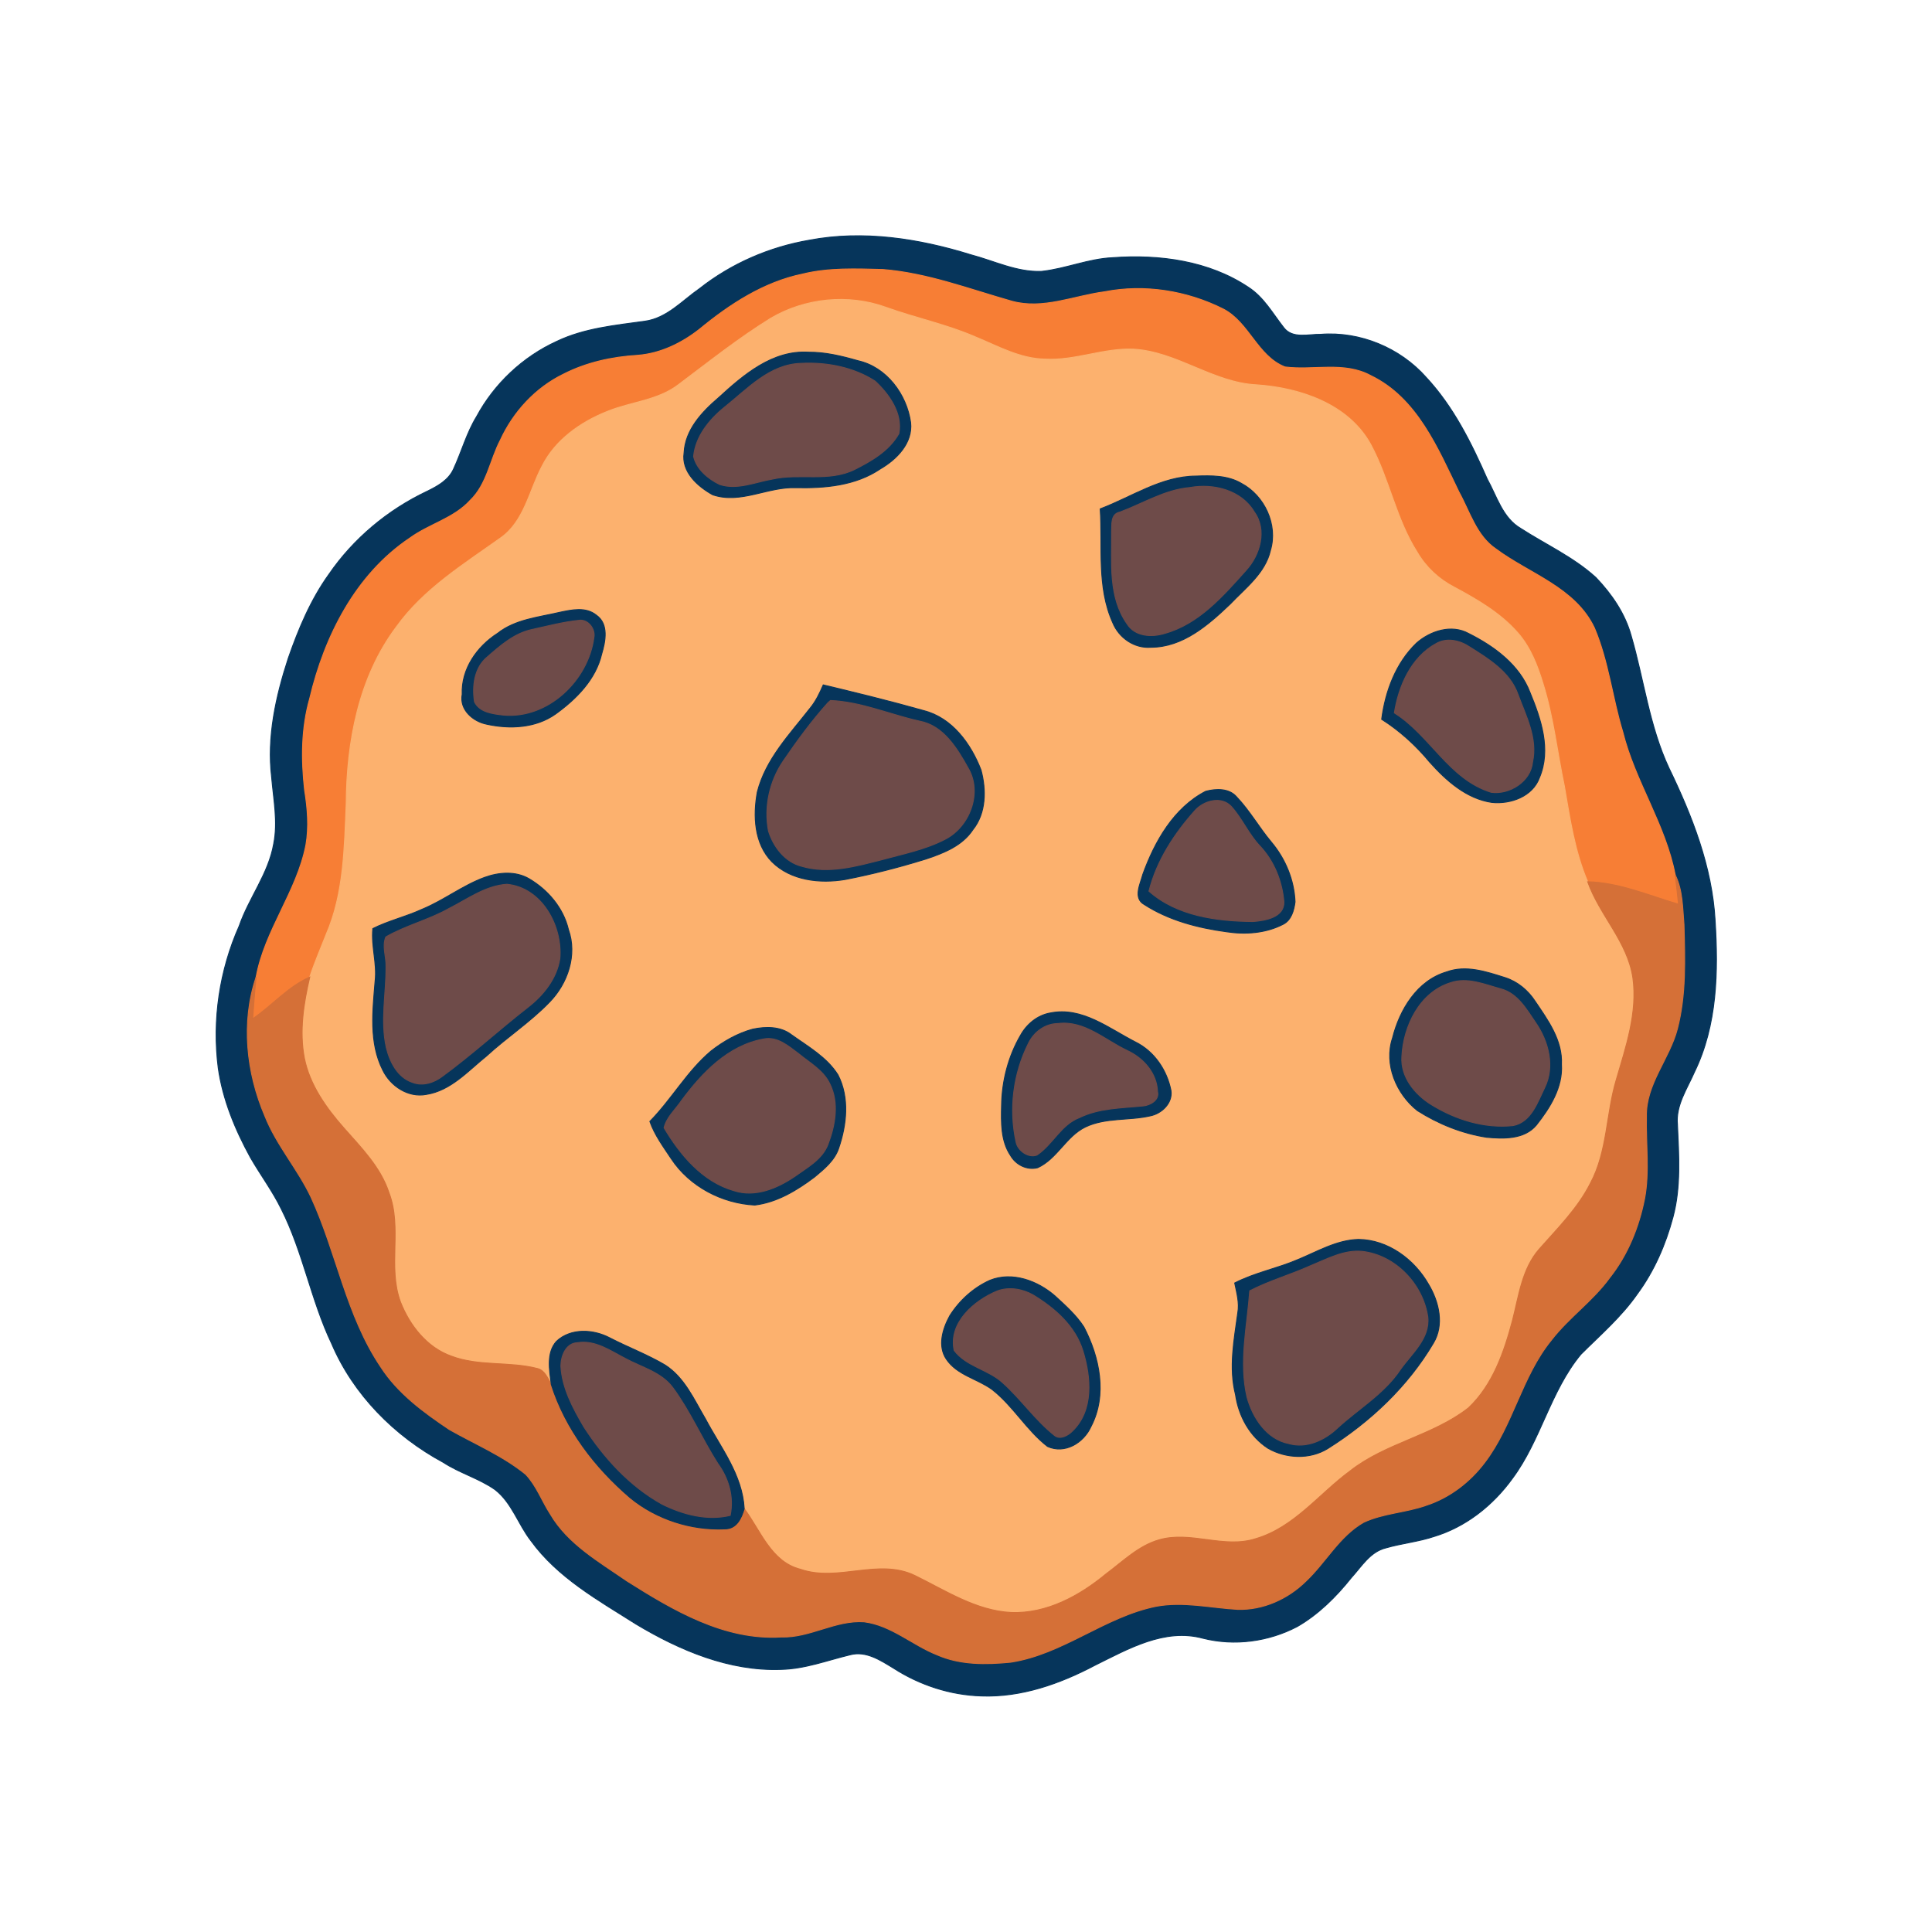 <?xml version="1.0" encoding="utf-8"?>
<svg xmlns="http://www.w3.org/2000/svg" height="512pt" version="1.1" viewBox="0 0 512 512" width="512pt">
<path d="M 0.00 0.00 L 512.00 0.00 L 512.00 512.00 L 0.00 512.00 L 0.00 0.00 Z" fill="transparent" opacity="1.00" stroke="transparent" stroke-width="0.25"/>
<path d="M 214.41 63.67 C 228.72 60.93 243.51 63.24 257.29 67.52 C 263.48 69.15 269.50 72.19 276.04 71.92 C 282.42 71.23 288.45 68.57 294.90 68.29 C 307.24 67.38 320.40 69.13 330.86 76.15 C 334.92 78.78 337.28 83.09 340.19 86.80 C 342.50 89.88 346.77 88.54 350.03 88.60 C 360.45 87.79 371.08 92.22 377.97 100.04 C 385.16 107.77 389.91 117.36 394.13 126.94 C 396.67 131.51 398.18 137.22 402.98 140.03 C 409.64 144.33 417.02 147.66 422.93 153.06 C 427.12 157.44 430.65 162.58 432.28 168.49 C 435.67 180.15 437.09 192.42 442.28 203.52 C 448.42 216.22 453.73 229.70 454.52 243.93 C 455.38 257.45 455.10 271.69 449.04 284.11 C 447.11 288.55 444.07 292.90 444.54 297.98 C 444.91 306.16 445.50 314.54 443.36 322.54 C 441.42 329.82 438.37 336.84 433.89 342.92 C 429.69 348.96 424.09 353.77 418.93 358.93 C 410.87 368.66 408.32 381.70 400.80 391.80 C 395.68 398.90 388.47 404.64 380.02 407.19 C 375.85 408.58 371.44 409.00 367.23 410.22 C 363.09 411.24 360.81 415.15 358.12 418.10 C 354.10 423.14 349.45 427.77 343.84 431.02 C 336.22 435.04 327.17 436.26 318.79 434.15 C 308.64 431.39 299.00 436.95 290.21 441.29 C 280.93 446.19 270.66 449.85 260.02 449.44 C 251.82 449.19 243.75 446.55 236.86 442.12 C 233.40 440.02 229.52 437.40 225.27 438.54 C 219.22 440.00 213.30 442.28 206.99 442.41 C 193.27 442.91 180.15 437.35 168.59 430.42 C 158.58 424.09 147.79 418.09 140.70 408.30 C 137.31 403.94 135.66 398.25 131.20 394.77 C 126.96 391.79 121.84 390.39 117.49 387.55 C 104.60 380.60 93.67 369.63 87.89 356.07 C 82.41 344.56 80.30 331.79 74.55 320.40 C 72.22 315.63 69.02 311.36 66.38 306.77 C 62.32 299.38 59.03 291.43 57.84 283.04 C 56.21 270.30 58.17 257.15 63.38 245.42 C 65.96 237.95 71.16 231.53 72.53 223.63 C 73.70 217.78 72.48 211.87 71.99 206.02 C 70.70 195.32 73.09 184.58 76.39 174.46 C 79.10 166.66 82.34 158.93 87.18 152.19 C 93.67 142.74 102.77 135.14 113.13 130.23 C 115.91 128.88 118.88 127.26 120.20 124.29 C 122.33 119.70 123.65 114.73 126.31 110.39 C 131.01 101.67 138.56 94.57 147.57 90.46 C 154.88 86.97 163.04 86.22 170.95 85.12 C 176.80 84.29 180.83 79.64 185.44 76.45 C 193.83 69.84 203.90 65.48 214.41 63.67 Z" fill="#06355b" opacity="1.00" stroke="#06355b" stroke-width="0.25"/>
<path d="M 212.70 72.63 C 219.65 70.92 226.87 71.24 233.97 71.42 C 245.76 72.36 256.89 76.63 268.17 79.83 C 276.45 82.09 284.56 78.40 292.70 77.33 C 303.30 75.25 314.55 77.06 324.16 81.89 C 331.04 85.44 333.22 94.39 340.54 97.25 C 348.06 98.22 356.20 95.71 363.24 99.53 C 375.54 105.44 381.03 118.81 386.63 130.37 C 389.53 135.61 391.25 141.98 396.46 145.50 C 405.37 152.12 417.45 155.68 422.53 166.40 C 426.28 175.21 427.28 184.89 430.06 194.01 C 433.32 207.13 441.40 218.51 443.94 231.85 C 444.29 234.44 444.54 237.04 444.84 239.64 C 436.92 237.31 429.12 233.88 420.75 233.67 C 417.32 225.64 416.06 216.96 414.59 208.41 C 412.68 199.34 411.71 190.06 408.93 181.19 C 407.47 176.38 405.61 171.55 402.26 167.73 C 397.64 162.44 391.48 158.87 385.36 155.59 C 381.32 153.50 377.89 150.31 375.60 146.38 C 369.95 137.53 368.20 126.93 363.25 117.76 C 357.35 107.04 344.52 102.76 332.99 101.98 C 321.40 101.39 311.88 93.15 300.32 92.53 C 292.41 92.20 284.87 95.63 276.95 95.17 C 270.37 95.07 264.53 91.77 258.61 89.33 C 250.88 85.96 242.58 84.26 234.68 81.40 C 224.79 77.84 213.37 79.00 204.33 84.30 C 195.77 89.58 187.89 95.86 179.86 101.89 C 174.39 106.13 167.22 106.47 160.99 109.01 C 153.86 111.83 147.08 116.60 143.60 123.63 C 140.19 130.07 138.96 138.15 132.62 142.59 C 122.80 149.57 112.21 156.14 105.07 166.09 C 95.01 179.44 91.85 196.66 91.75 213.04 C 91.25 224.65 91.15 236.71 86.46 247.56 C 84.98 251.34 83.35 255.08 82.08 258.95 C 76.26 261.51 72.13 266.49 66.95 270.00 C 67.22 266.29 67.49 262.58 67.89 258.89 C 70.15 246.49 78.66 236.28 81.07 223.93 C 81.91 219.11 81.49 214.17 80.72 209.37 C 79.81 201.29 79.83 192.98 82.08 185.10 C 85.97 168.62 94.23 152.21 108.63 142.58 C 113.72 138.87 120.27 137.37 124.59 132.61 C 129.06 128.33 129.84 121.89 132.61 116.62 C 136.02 109.18 141.88 102.80 149.26 99.19 C 155.36 96.06 162.17 94.57 168.98 94.16 C 175.03 93.70 180.65 90.95 185.36 87.26 C 193.36 80.66 202.40 74.75 212.70 72.63 Z" fill="#f77e35" opacity="1.00" stroke="#f77e35" stroke-width="0.25"/>
<path d="M 204.33 84.30 C 213.37 79.00 224.79 77.84 234.68 81.40 C 242.58 84.26 250.88 85.96 258.61 89.33 C 264.53 91.77 270.37 95.07 276.95 95.17 C 284.87 95.63 292.41 92.20 300.32 92.53 C 311.88 93.15 321.40 101.39 332.99 101.98 C 344.52 102.76 357.35 107.04 363.25 117.76 C 368.20 126.93 369.95 137.53 375.60 146.38 C 377.89 150.31 381.32 153.50 385.36 155.59 C 391.48 158.87 397.64 162.44 402.26 167.73 C 405.61 171.55 407.47 176.38 408.93 181.19 C 411.71 190.06 412.68 199.34 414.59 208.41 C 416.06 216.96 417.32 225.64 420.75 233.67 C 423.92 242.58 431.37 249.62 432.74 259.20 C 433.99 268.45 430.86 277.46 428.31 286.21 C 425.62 295.22 426.00 305.11 421.48 313.56 C 418.13 320.20 412.82 325.47 407.95 330.98 C 403.33 336.23 402.51 343.40 400.83 349.91 C 398.61 358.28 395.60 367.05 389.14 373.12 C 379.71 380.49 367.21 382.40 357.81 389.81 C 349.54 395.88 342.97 404.80 332.75 407.78 C 324.31 410.49 315.59 405.63 307.14 408.08 C 301.67 409.66 297.56 413.81 293.10 417.12 C 286.05 422.95 277.38 427.68 267.97 427.33 C 258.66 426.85 250.65 421.55 242.52 417.57 C 232.86 412.83 222.08 419.34 212.14 415.88 C 204.34 413.94 201.56 405.60 197.22 399.80 C 196.74 390.81 190.99 383.66 186.95 376.03 C 183.94 370.93 181.43 365.09 176.27 361.76 C 171.58 358.98 166.44 357.06 161.61 354.56 C 157.25 352.25 151.29 351.91 147.49 355.45 C 144.71 358.53 145.64 363.13 146.09 366.88 C 145.15 365.29 144.40 363.15 142.40 362.67 C 134.93 360.74 126.90 362.17 119.60 359.39 C 113.12 357.10 108.56 351.24 106.12 345.02 C 102.69 335.68 106.65 325.36 103.07 316.05 C 100.85 309.28 95.72 304.14 91.12 298.92 C 86.43 293.59 82.10 287.54 80.67 280.46 C 79.28 273.30 80.45 265.95 82.08 258.95 C 83.35 255.08 84.98 251.34 86.46 247.56 C 91.15 236.71 91.25 224.65 91.75 213.04 C 91.85 196.66 95.01 179.44 105.07 166.09 C 112.21 156.14 122.80 149.57 132.62 142.59 C 138.96 138.15 140.19 130.07 143.60 123.63 C 147.08 116.60 153.86 111.83 160.99 109.01 C 167.22 106.47 174.39 106.13 179.86 101.89 C 187.89 95.86 195.77 89.58 204.33 84.30 Z" fill="#fcb16e" opacity="1.00" stroke="#fcb16e" stroke-width="0.25"/>
<path d="M 214.31 93.34 C 218.76 93.31 223.12 94.38 227.38 95.60 C 234.95 97.28 240.30 104.54 241.33 111.99 C 241.92 117.41 237.63 121.74 233.30 124.25 C 226.75 128.70 218.64 129.40 210.94 129.24 C 203.51 128.93 196.27 133.64 188.88 131.12 C 184.90 128.91 180.54 125.06 181.29 120.01 C 181.57 113.90 186.02 109.17 190.42 105.41 C 197.04 99.35 204.70 92.74 214.31 93.34 Z" fill="#06355b" opacity="1.00" stroke="#06355b" stroke-width="0.25"/>
<path d="M 212.35 96.29 C 219.08 95.94 226.22 97.31 231.92 101.01 C 235.64 104.46 239.25 109.57 238.22 114.89 C 235.67 119.45 230.93 122.19 226.40 124.45 C 219.65 127.75 211.92 125.37 204.81 126.94 C 200.19 127.72 195.41 129.93 190.72 128.39 C 187.69 126.93 184.61 124.38 183.81 120.98 C 184.31 115.66 187.96 111.18 191.99 107.92 C 198.10 103.07 203.93 96.50 212.35 96.29 Z" fill="#6e4b49" opacity="1.00" stroke="#6e4b49" stroke-width="0.25"/>
<path d="M 291.57 134.86 C 299.91 131.71 307.73 126.22 316.94 126.17 C 320.99 126.02 325.33 125.96 328.95 128.09 C 335.12 131.35 338.70 139.05 336.69 145.82 C 335.31 151.88 330.10 155.77 326.03 160.05 C 320.25 165.58 313.48 171.53 304.99 171.53 C 300.62 171.87 296.54 169.04 294.91 165.05 C 290.62 155.59 292.22 144.92 291.57 134.86 Z" fill="#06355b" opacity="1.00" stroke="#06355b" stroke-width="0.25"/>
<path d="M 315.34 129.20 C 321.59 128.06 328.97 129.88 332.39 135.66 C 335.86 140.46 333.94 147.06 330.23 151.12 C 324.17 157.88 317.78 165.31 308.70 167.85 C 305.22 168.95 300.76 168.70 298.66 165.30 C 293.69 158.22 294.65 149.16 294.59 140.98 C 294.68 139.03 294.26 136.19 296.82 135.70 C 302.94 133.41 308.69 129.78 315.34 129.20 Z" fill="#6e4b49" opacity="1.00" stroke="#6e4b49" stroke-width="0.25"/>
<path d="M 148.34 162.27 C 151.52 161.60 155.22 160.76 158.01 163.01 C 161.37 165.33 160.46 169.95 159.46 173.28 C 157.89 180.08 152.70 185.27 147.23 189.22 C 141.98 192.95 135.09 193.27 128.99 191.92 C 125.34 191.21 121.71 188.06 122.49 184.01 C 122.21 177.30 126.38 171.37 131.84 167.86 C 136.55 164.13 142.69 163.60 148.34 162.27 Z" fill="#06355b" opacity="1.00" stroke="#06355b" stroke-width="0.25"/>
<path d="M 153.35 164.40 C 155.77 163.95 157.88 166.70 157.38 168.98 C 155.90 180.29 145.24 190.54 133.47 189.51 C 130.69 189.19 127.11 188.83 125.74 185.98 C 125.10 181.83 125.68 176.96 129.11 174.12 C 132.59 171.08 136.28 167.83 140.94 166.83 C 145.05 165.93 149.15 164.84 153.35 164.40 Z" fill="#6e4b49" opacity="1.00" stroke="#6e4b49" stroke-width="0.25"/>
<path d="M 375.40 170.42 C 379.04 167.21 384.65 165.39 389.17 167.87 C 395.97 171.27 402.69 176.18 405.48 183.54 C 408.38 190.55 411.11 198.64 407.98 206.06 C 406.17 211.09 400.31 213.17 395.35 212.65 C 388.64 211.67 383.31 206.90 378.94 202.03 C 375.28 197.60 371.02 193.71 366.16 190.62 C 367.12 183.19 369.91 175.69 375.40 170.42 Z" fill="#06355b" opacity="1.00" stroke="#06355b" stroke-width="0.25"/>
<path d="M 380.57 170.56 C 383.44 168.89 386.90 169.71 389.51 171.47 C 394.53 174.63 400.15 178.07 402.25 183.94 C 404.38 189.71 407.54 195.64 406.14 201.99 C 405.65 207.12 400.01 210.64 395.19 209.97 C 384.00 206.54 379.00 194.86 369.52 188.93 C 370.64 181.79 373.96 174.17 380.57 170.56 Z" fill="#6e4b49" opacity="1.00" stroke="#6e4b49" stroke-width="0.25"/>
<path d="M 214.68 187.69 C 216.20 185.85 217.23 183.68 218.17 181.51 C 227.07 183.65 235.98 185.82 244.80 188.32 C 252.35 190.24 257.32 197.15 259.98 204.07 C 261.38 209.28 261.36 215.46 257.83 219.86 C 255.04 224.12 250.11 226.07 245.49 227.61 C 238.43 229.81 231.25 231.66 223.99 233.07 C 217.31 234.19 209.62 233.38 204.59 228.40 C 199.85 223.58 199.54 216.17 200.70 209.89 C 202.90 201.18 209.31 194.57 214.68 187.69 Z" fill="#06355b" opacity="1.00" stroke="#06355b" stroke-width="0.25"/>
<path d="M 219.42 186.22 L 220.09 185.64 C 228.18 185.97 235.80 189.35 243.65 191.10 C 250.01 192.24 253.67 198.35 256.57 203.55 C 260.42 210.08 256.98 219.13 250.43 222.43 C 245.22 225.13 239.41 226.27 233.79 227.81 C 226.90 229.57 219.59 231.66 212.52 229.59 C 208.05 228.50 204.95 224.43 203.65 220.20 C 202.44 213.80 203.92 207.03 207.59 201.65 C 211.24 196.30 215.10 191.04 219.42 186.22 Z" fill="#6e4b49" opacity="1.00" stroke="#6e4b49" stroke-width="0.25"/>
<path d="M 319.52 209.71 C 322.26 208.97 325.77 208.86 327.76 211.25 C 331.21 214.88 333.67 219.29 336.88 223.12 C 340.62 227.55 342.98 233.20 343.20 239.01 C 342.91 241.27 342.22 243.87 339.99 244.97 C 335.43 247.31 330.06 247.70 325.05 246.93 C 317.46 245.90 309.79 243.92 303.29 239.73 C 300.19 238.03 302.19 234.28 302.86 231.72 C 305.99 223.05 311.05 214.07 319.52 209.71 Z" fill="#06355b" opacity="1.00" stroke="#06355b" stroke-width="0.25"/>
<path d="M 316.73 214.74 C 319.05 212.19 323.63 210.90 326.27 213.69 C 329.17 216.88 330.86 220.98 333.83 224.14 C 337.64 228.14 339.79 233.54 340.25 239.00 C 340.36 243.15 335.24 243.97 332.06 244.22 C 322.49 244.13 311.92 242.77 304.49 236.17 C 306.54 228.04 311.20 220.92 316.73 214.74 Z" fill="#6e4b49" opacity="1.00" stroke="#6e4b49" stroke-width="0.25"/>
<path d="M 128.41 232.53 C 132.19 231.15 136.63 230.79 140.22 232.89 C 145.23 235.85 149.29 240.61 150.64 246.35 C 153.03 253.07 150.45 260.65 145.60 265.59 C 140.50 270.87 134.30 274.91 128.90 279.87 C 124.01 283.81 119.47 289.03 112.94 290.04 C 108.17 290.94 103.49 287.82 101.45 283.61 C 97.75 276.31 98.77 267.85 99.41 260.00 C 99.96 255.33 98.33 250.71 98.81 246.08 C 103.00 243.98 107.62 242.93 111.88 240.96 C 117.62 238.60 122.57 234.67 128.41 232.53 Z" fill="#06355b" opacity="1.00" stroke="#06355b" stroke-width="0.25"/>
<path d="M 443.94 231.85 C 445.96 235.94 445.89 240.58 446.27 245.01 C 446.53 254.21 446.86 263.62 444.54 272.60 C 442.47 280.63 436.10 287.32 436.32 295.93 C 436.16 303.18 437.19 310.50 435.83 317.68 C 434.34 325.21 431.39 332.53 426.60 338.58 C 422.15 344.74 415.77 349.13 411.14 355.13 C 403.26 364.79 401.02 377.62 393.50 387.53 C 389.58 392.74 384.16 396.92 377.92 398.94 C 372.52 400.86 366.59 400.99 361.37 403.43 C 354.90 407.13 351.37 414.05 346.05 419.05 C 341.31 423.73 334.71 426.71 327.99 426.50 C 320.81 426.10 313.62 424.34 306.41 425.68 C 292.72 428.43 281.68 438.42 267.79 440.51 C 261.30 441.14 254.45 441.24 248.37 438.56 C 241.78 435.96 236.25 430.73 229.03 429.80 C 221.41 429.26 214.65 434.07 207.05 433.82 C 191.95 434.76 178.38 426.70 166.09 418.94 C 158.75 413.85 150.50 409.19 145.85 401.26 C 143.60 397.80 142.19 393.75 139.32 390.72 C 133.23 385.77 125.91 382.71 119.13 378.87 C 112.27 374.28 105.37 369.23 100.86 362.18 C 91.72 348.60 89.21 332.01 82.45 317.32 C 78.92 309.81 73.25 303.49 70.19 295.74 C 65.28 284.27 63.84 270.82 67.89 258.89 C 67.49 262.58 67.22 266.29 66.95 270.00 C 72.13 266.49 76.26 261.51 82.08 258.95 C 80.45 265.95 79.28 273.30 80.67 280.46 C 82.10 287.54 86.43 293.59 91.12 298.92 C 95.72 304.14 100.85 309.28 103.07 316.05 C 106.65 325.36 102.69 335.68 106.12 345.02 C 108.56 351.24 113.12 357.10 119.60 359.39 C 126.90 362.17 134.93 360.74 142.40 362.67 C 144.40 363.15 145.15 365.29 146.09 366.88 C 149.86 378.75 157.66 388.91 167.03 396.93 C 173.94 402.60 183.14 405.58 192.03 405.17 C 195.18 405.22 196.48 402.39 197.22 399.80 C 201.56 405.60 204.34 413.94 212.14 415.88 C 222.08 419.34 232.86 412.83 242.52 417.57 C 250.65 421.55 258.66 426.85 267.97 427.33 C 277.38 427.68 286.05 422.95 293.10 417.12 C 297.56 413.81 301.67 409.66 307.14 408.08 C 315.59 405.63 324.31 410.49 332.75 407.78 C 342.97 404.80 349.54 395.88 357.81 389.81 C 367.21 382.40 379.71 380.49 389.14 373.12 C 395.60 367.05 398.61 358.28 400.83 349.91 C 402.51 343.40 403.33 336.23 407.95 330.98 C 412.82 325.47 418.13 320.20 421.48 313.56 C 426.00 305.11 425.62 295.22 428.31 286.21 C 430.86 277.46 433.99 268.45 432.74 259.20 C 431.37 249.62 423.92 242.58 420.75 233.67 C 429.12 233.88 436.92 237.31 444.84 239.64 C 444.54 237.04 444.29 234.44 443.94 231.85 Z" fill="#d57037" opacity="1.00" stroke="#d57037" stroke-width="0.25"/>
<path d="M 134.33 234.34 C 143.62 235.22 149.11 245.42 148.37 254.04 C 147.55 259.31 144.03 263.74 139.90 266.93 C 132.25 272.90 125.08 279.48 117.25 285.22 C 115.02 286.93 112.02 287.91 109.29 286.84 C 105.35 285.51 103.31 281.44 102.38 277.65 C 100.78 270.56 102.34 263.32 102.30 256.18 C 102.39 253.58 101.20 250.74 102.25 248.30 C 107.53 245.24 113.59 243.80 118.91 240.80 C 123.87 238.30 128.60 234.72 134.33 234.34 Z" fill="#6e4b49" opacity="1.00" stroke="#6e4b49" stroke-width="0.25"/>
<path d="M 383.40 257.56 C 388.50 255.68 393.89 257.51 398.82 259.07 C 402.13 260.11 404.91 262.42 406.80 265.31 C 410.19 270.33 414.12 275.68 413.80 282.06 C 414.20 288.16 410.76 293.58 407.14 298.17 C 403.94 301.97 398.49 301.80 393.99 301.39 C 387.47 300.39 381.19 297.86 375.64 294.33 C 370.06 289.94 366.70 282.05 369.04 275.09 C 370.91 267.59 375.56 259.84 383.40 257.56 Z" fill="#06355b" opacity="1.00" stroke="#06355b" stroke-width="0.25"/>
<path d="M 384.40 260.43 C 388.87 258.88 393.50 260.90 397.81 262.08 C 402.23 263.28 404.59 267.54 407.00 271.07 C 410.39 275.99 412.11 282.66 409.34 288.27 C 407.46 292.11 405.78 297.35 401.01 298.29 C 393.43 299.11 385.73 296.71 379.32 292.74 C 374.95 290.05 371.14 285.40 371.51 280.00 C 371.90 271.94 376.20 262.98 384.40 260.43 Z" fill="#6e4b49" opacity="1.00" stroke="#6e4b49" stroke-width="0.25"/>
<path d="M 278.35 268.45 C 286.78 266.74 293.88 272.57 300.92 276.16 C 305.92 278.64 309.26 283.62 310.32 289.02 C 310.81 292.30 307.87 295.11 304.84 295.71 C 299.18 297.02 293.01 296.10 287.64 298.66 C 282.51 301.14 280.18 307.07 274.99 309.45 C 272.16 310.18 269.22 308.68 267.80 306.21 C 265.19 302.31 265.33 297.43 265.43 292.94 C 265.52 286.49 267.19 280.00 270.43 274.41 C 272.07 271.41 274.93 269.04 278.35 268.45 Z" fill="#06355b" opacity="1.00" stroke="#06355b" stroke-width="0.25"/>
<path d="M 280.35 271.25 C 287.35 270.35 292.76 275.58 298.65 278.37 C 303.00 280.36 306.58 284.35 306.76 289.33 C 307.31 291.51 304.81 292.91 302.97 293.08 C 297.29 293.66 291.35 293.60 286.10 296.16 C 281.17 298.01 279.01 303.29 274.80 306.10 C 272.54 306.96 269.73 304.97 269.27 302.67 C 267.34 293.95 268.51 284.56 272.51 276.57 C 273.95 273.53 276.91 271.29 280.35 271.25 Z" fill="#6e4b49" opacity="1.00" stroke="#6e4b49" stroke-width="0.25"/>
<path d="M 199.45 272.75 C 202.92 272.02 206.85 271.96 209.78 274.25 C 214.16 277.38 219.14 280.18 222.07 284.86 C 225.17 290.89 224.38 298.10 222.25 304.32 C 221.16 307.55 218.42 309.78 215.90 311.89 C 211.22 315.42 205.96 318.63 200.03 319.35 C 191.34 318.91 182.76 314.43 177.91 307.10 C 175.81 303.93 173.49 300.80 172.22 297.19 C 178.02 291.30 182.09 283.86 188.47 278.50 C 191.74 275.96 195.44 273.85 199.45 272.75 Z" fill="#06355b" opacity="1.00" stroke="#06355b" stroke-width="0.25"/>
<path d="M 202.34 275.35 C 206.00 274.58 208.99 277.25 211.70 279.28 C 214.62 281.68 218.21 283.65 219.90 287.20 C 222.44 292.27 221.35 298.28 219.39 303.35 C 217.86 307.28 213.94 309.37 210.69 311.72 C 206.05 314.89 200.18 317.39 194.53 315.55 C 186.17 313.18 180.26 306.07 175.98 298.88 C 176.64 296.05 179.04 294.00 180.62 291.64 C 186.06 284.30 192.95 277.06 202.34 275.35 Z" fill="#6e4b49" opacity="1.00" stroke="#6e4b49" stroke-width="0.25"/>
<path d="M 343.77 333.88 C 349.04 331.73 354.16 328.62 360.00 328.46 C 367.83 328.54 374.83 333.76 378.60 340.40 C 381.34 344.98 382.79 351.11 379.85 355.95 C 373.07 367.42 363.13 376.78 351.91 383.85 C 347.18 386.81 340.86 386.55 336.09 383.84 C 331.21 380.72 328.25 375.28 327.43 369.62 C 325.61 362.45 327.04 355.11 328.02 347.94 C 328.51 345.26 327.74 342.61 327.21 340.01 C 332.47 337.29 338.35 336.19 343.77 333.88 Z" fill="#06355b" opacity="1.00" stroke="#06355b" stroke-width="0.25"/>
<path d="M 347.44 335.37 C 351.77 333.61 356.18 331.15 361.02 331.63 C 369.84 332.63 377.11 340.35 378.38 349.00 C 379.02 354.76 374.04 358.74 371.06 363.02 C 366.77 369.41 360.01 373.33 354.44 378.45 C 351.05 381.67 346.27 383.90 341.55 382.57 C 335.64 381.40 331.98 375.72 330.48 370.29 C 328.29 360.97 330.52 351.44 331.19 342.08 C 336.41 339.38 342.10 337.79 347.44 335.37 Z" fill="#6e4b49" opacity="1.00" stroke="#6e4b49" stroke-width="0.25"/>
<path d="M 262.35 339.29 C 268.27 336.91 274.99 339.43 279.57 343.43 C 282.33 345.97 285.19 348.50 287.24 351.67 C 291.41 359.66 293.50 369.71 289.11 378.07 C 287.20 382.35 282.19 385.42 277.60 383.32 C 272.00 378.98 268.46 372.51 262.84 368.17 C 258.94 365.37 253.65 364.40 250.82 360.23 C 248.40 356.70 249.83 352.10 251.71 348.67 C 254.26 344.64 257.98 341.25 262.35 339.29 Z" fill="#06355b" opacity="1.00" stroke="#06355b" stroke-width="0.25"/>
<path d="M 264.28 342.12 C 267.39 340.97 270.93 341.56 273.77 343.17 C 279.52 346.66 284.98 351.40 287.00 358.05 C 289.12 364.94 289.88 373.77 284.22 379.22 C 283.12 380.38 281.01 381.58 279.55 380.48 C 274.34 376.37 270.58 370.77 265.65 366.37 C 261.81 362.90 256.04 362.12 252.86 357.87 C 251.30 350.53 258.16 344.65 264.28 342.12 Z" fill="#6e4b49" opacity="1.00" stroke="#6e4b49" stroke-width="0.25"/>
<path d="M 147.49 355.45 C 151.29 351.91 157.25 352.25 161.61 354.56 C 166.44 357.06 171.58 358.98 176.27 361.76 C 181.43 365.09 183.94 370.93 186.95 376.03 C 190.99 383.66 196.74 390.81 197.22 399.80 C 196.48 402.39 195.18 405.22 192.03 405.17 C 183.14 405.58 173.94 402.60 167.03 396.93 C 157.66 388.91 149.86 378.75 146.09 366.88 C 145.64 363.13 144.71 358.53 147.49 355.45 Z" fill="#06355b" opacity="1.00" stroke="#06355b" stroke-width="0.25"/>
<path d="M 148.64 361.98 C 148.66 359.38 149.96 355.94 153.01 355.83 C 157.75 355.04 161.82 358.01 165.80 360.05 C 170.08 362.36 175.25 363.63 178.29 367.72 C 182.94 374.02 186.03 381.28 190.23 387.86 C 193.13 391.83 194.52 396.72 193.51 401.60 C 187.37 403.07 180.97 401.36 175.45 398.62 C 166.84 393.84 160.04 386.35 154.74 378.15 C 151.83 373.18 148.94 367.85 148.64 361.98 Z" fill="#6e4b49" opacity="1.00" stroke="#6e4b49" stroke-width="0.25"/>
</svg>